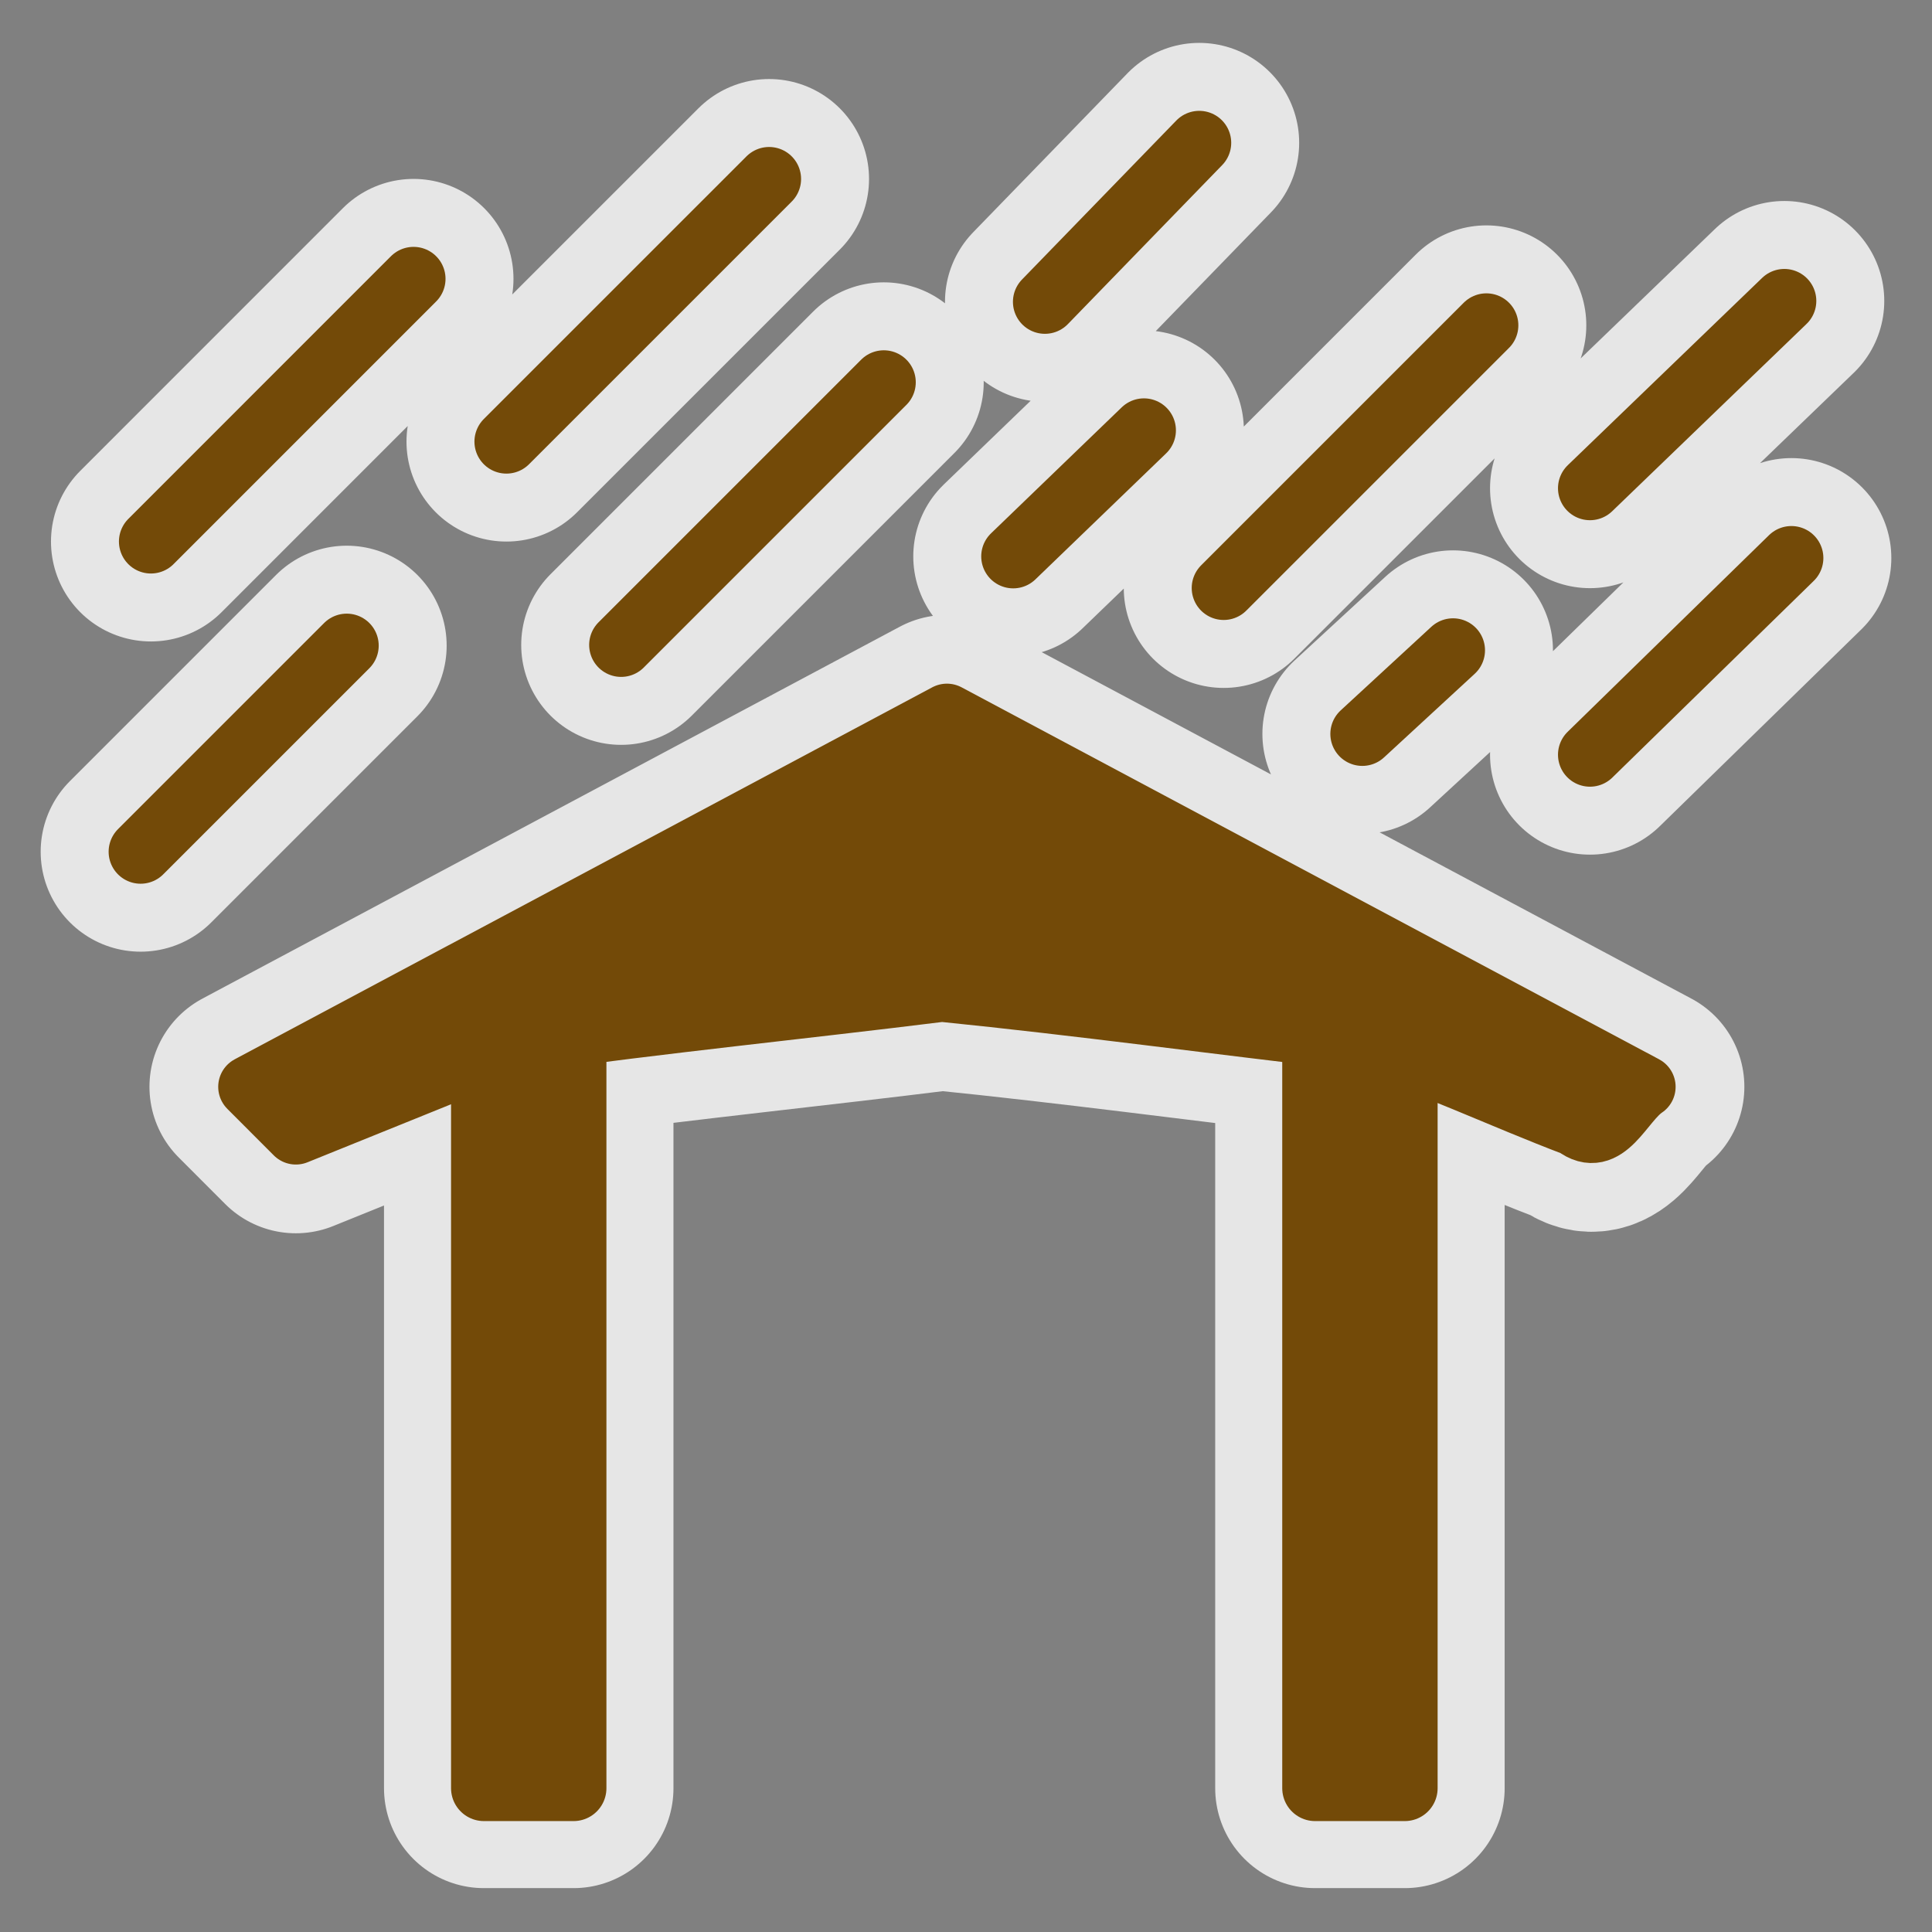 <?xml version="1.0" encoding="UTF-8" standalone="no"?>
<svg
   xmlns:dc="http://purl.org/dc/elements/1.1/"
   xmlns:cc="http://creativecommons.org/ns#"
   xmlns:rdf="http://www.w3.org/1999/02/22-rdf-syntax-ns#"
   xmlns:svg="http://www.w3.org/2000/svg"
   xmlns="http://www.w3.org/2000/svg"
   xmlns:sodipodi="http://sodipodi.sourceforge.net/DTD/sodipodi-0.dtd"
   xmlns:inkscape="http://www.inkscape.org/namespaces/inkscape"
   height="580"
   width="580"
   version="1.0"
   id="svg17"
   sodipodi:docname="shelter.svg"
   inkscape:export-filename="C:\Users\John\Dropbox\Locus\mapsVector\_themes\vol_res\svg\shelter.png"
   inkscape:export-xdpi="62.069"
   inkscape:export-ydpi="62.069"
   inkscape:version="0.92.4 (5da689c313, 2019-01-14)">
  <rect width="100%" height="100%" fill="#808080" stroke="none"/>
  <defs
     id="defs21" />
  <sodipodi:namedview
     pagecolor="#ffffff"
     bordercolor="#666666"
     borderopacity="1"
     objecttolerance="10"
     gridtolerance="10"
     guidetolerance="10"
     inkscape:pageopacity="0"
     inkscape:pageshadow="2"
     inkscape:window-width="640"
     inkscape:window-height="480"
     id="namedview19"
     showgrid="false"
     inkscape:zoom="0.4069"
     inkscape:cx="-324.41"
     inkscape:cy="269.11"
     inkscape:current-layer="svg17" />
  <path
     d="M 360.02,42.874 C 344.57,58.786 329.13,74.7 313.69,90.613 L 360.02,42.874 Z M 230.89,53.726 C 204.6,80.01 178.32,106.29 152.03,132.58 L 230.89,53.726 Z M 124.15,83.71 C 97.875,110 71.589,136.28 45.305,162.57 L 124.15,83.71 Z m 411.52,6.629 c -19.45,18.741 -38.9,37.481 -58.35,56.231 l 58.35,-56.231 z m -89.45,7.322 c -26.29,26.289 -52.57,52.569 -78.86,78.859 l 78.86,-78.859 z m -180.9,17.099 c -26.28,26.29 -52.57,52.57 -78.85,78.85 l 78.85,-78.85 z m 78.1,14.43 c -13.08,12.61 -26.16,25.22 -39.25,37.84 l 39.25,-37.84 z m 194.37,38.33 c -20.16,19.68 -40.31,39.36 -60.47,59.05 l 60.47,-59.05 z m -433.7,26.3 C 83.465,214.45 62.836,235.08 42.209,255.7 l 61.881,-61.88 z m 332.12,1.4 c -9.08,8.37 -18.16,16.74 -27.23,25.11 l 27.23,-25.11 z M 284.27,214.6 c -69.8,37.22 -139.6,74.45 -209.401,111.67 4.65,4.66 9.301,9.31 13.951,13.97 18.82,-7.61 37.64,-15.21 56.46,-22.82 l 0,219.41 26.9,0 0,-225.66 -4.21,0 c 38.14,-5.09 76.56,-9.02 114.78,-13.78 39.08,3.94 78.17,9.21 117.26,13.78 l -5.2,0 0,225.66 26.9,0 0,-219.64 c 17.18,6.46 34.04,14.14 51.2,20.65 9.2,7.08 13.98,-7.02 20.76,-11.57 -69.8,-37.22 -139.6,-74.45 -209.4,-111.67 z"
     id="path8080"
     inkscape:connector-curvature="0"
     opacity="0.8"
     fill="none"
     stroke="#ffffff"
     stroke-linejoin="round"
     stroke-linecap="round"
     stroke-width="60" />
  <path
     id="path15803"
     d="M 124.15,83.711 C 97.875,110 71.589,136.28 45.305,162.57"
     inkscape:connector-curvature="0"
     fill="none"
     fill-rule="evenodd"
     stroke="#734a08"
     stroke-linecap="round"
     stroke-width="19.2" />
  <path
     id="path15805"
     d="M 230.89,53.726 C 204.6,80.01 178.32,106.29 152.03,132.58"
     inkscape:connector-curvature="0"
     fill="none"
     fill-rule="evenodd"
     stroke="#734a08"
     stroke-linecap="round"
     stroke-width="19.2" />
  <path
     id="path15807"
     d="M 104.09,193.82 C 83.464,214.45 62.837,235.08 42.21,255.7"
     inkscape:connector-curvature="0"
     fill="none"
     fill-rule="evenodd"
     stroke="#734a08"
     stroke-linecap="round"
     stroke-width="19.2" />
  <path
     id="path15809"
     d="m 265.32,114.76 c -26.28,26.29 -52.57,52.57 -78.85,78.85"
     inkscape:connector-curvature="0"
     fill="none"
     fill-rule="evenodd"
     stroke="#734a08"
     stroke-linecap="round"
     stroke-width="19.2" />
  <path
     id="path15813"
     d="M 446.22,97.662 C 419.93,123.95 393.65,150.23 367.36,176.52"
     inkscape:connector-curvature="0"
     fill="none"
     fill-rule="evenodd"
     stroke="#734a08"
     stroke-linecap="round"
     stroke-width="19.2" />
  <path
     id="path15815"
     d="m 535.67,90.339 c -19.45,18.741 -38.9,37.481 -58.35,56.231"
     inkscape:connector-curvature="0"
     fill="none"
     fill-rule="evenodd"
     stroke="#734a08"
     stroke-linecap="round"
     stroke-width="19.2" />
  <path
     id="path15819"
     d="m 537.79,167.52 c -20.16,19.68 -40.31,39.36 -60.47,59.05"
     inkscape:connector-curvature="0"
     fill="none"
     fill-rule="evenodd"
     stroke="#734a08"
     stroke-linecap="round"
     stroke-width="19.2" />
  <path
     id="path15821"
     d="m 436.21,195.22 c -9.08,8.37 -18.16,16.74 -27.23,25.11"
     inkscape:connector-curvature="0"
     fill="none"
     fill-rule="evenodd"
     stroke="#734a08"
     stroke-linecap="round"
     stroke-width="19.2" />
  <path
     id="path15823"
     d="m 343.42,129.19 c -13.08,12.61 -26.16,25.22 -39.25,37.84"
     inkscape:connector-curvature="0"
     fill="none"
     fill-rule="evenodd"
     stroke="#734a08"
     stroke-linecap="round"
     stroke-width="19.2" />
  <path
     id="path15825"
     d="M 360.02,42.875 C 344.57,58.787 329.13,74.7 313.69,90.613"
     inkscape:connector-curvature="0"
     fill="none"
     fill-rule="evenodd"
     stroke="#734a08"
     stroke-linecap="round"
     stroke-width="19.2" />
  <path
     id="path7057"
     d="m 74.87,326.27 c 69.8,-37.22 139.6,-74.45 209.4,-111.67 69.8,37.22 139.6,74.45 209.4,111.67 -6.78,4.55 -11.56,18.65 -20.76,11.57 -22.11,-8.39 -43.72,-18.72 -66.15,-25.88 -41.34,-4.74 -82.68,-10.4 -124.01,-14.57 -41.85,5.21 -83.95,9.41 -125.64,15.25 -22.76,9.2 -45.53,18.4 -68.289,27.6 -4.65,-4.66 -9.301,-9.31 -13.951,-13.97 z"
     inkscape:connector-curvature="0"
     fill="#734a08"
     fill-rule="evenodd"
     stroke="#734a08"
     stroke-linejoin="round"
     stroke-linecap="round"
     stroke-width="18.723" />
  <path
     id="rect7061"
     d="m 394.81,311.17 c 8.97,0 17.93,0 26.9,0 0,75.22 0,150.44 0,225.66 -8.97,0 -17.93,0 -26.9,0 0,-75.22 0,-150.44 0,-225.66 z"
     inkscape:connector-curvature="0"
     fill="#734a08"
     stroke="#734a08"
     stroke-linejoin="round"
     stroke-linecap="round"
     stroke-width="19.745" />
  <path
     id="rect2747"
     d="m 145.28,311.17 c 8.97,0 17.93,0 26.9,0 0,75.22 0,150.44 0,225.66 -8.97,0 -17.93,0 -26.9,0 0,-75.22 0,-150.44 0,-225.66 z"
     inkscape:connector-curvature="0"
     fill="#734a08"
     stroke="#734a08"
     stroke-linejoin="round"
     stroke-linecap="round"
     stroke-width="19.745" />
</svg>

